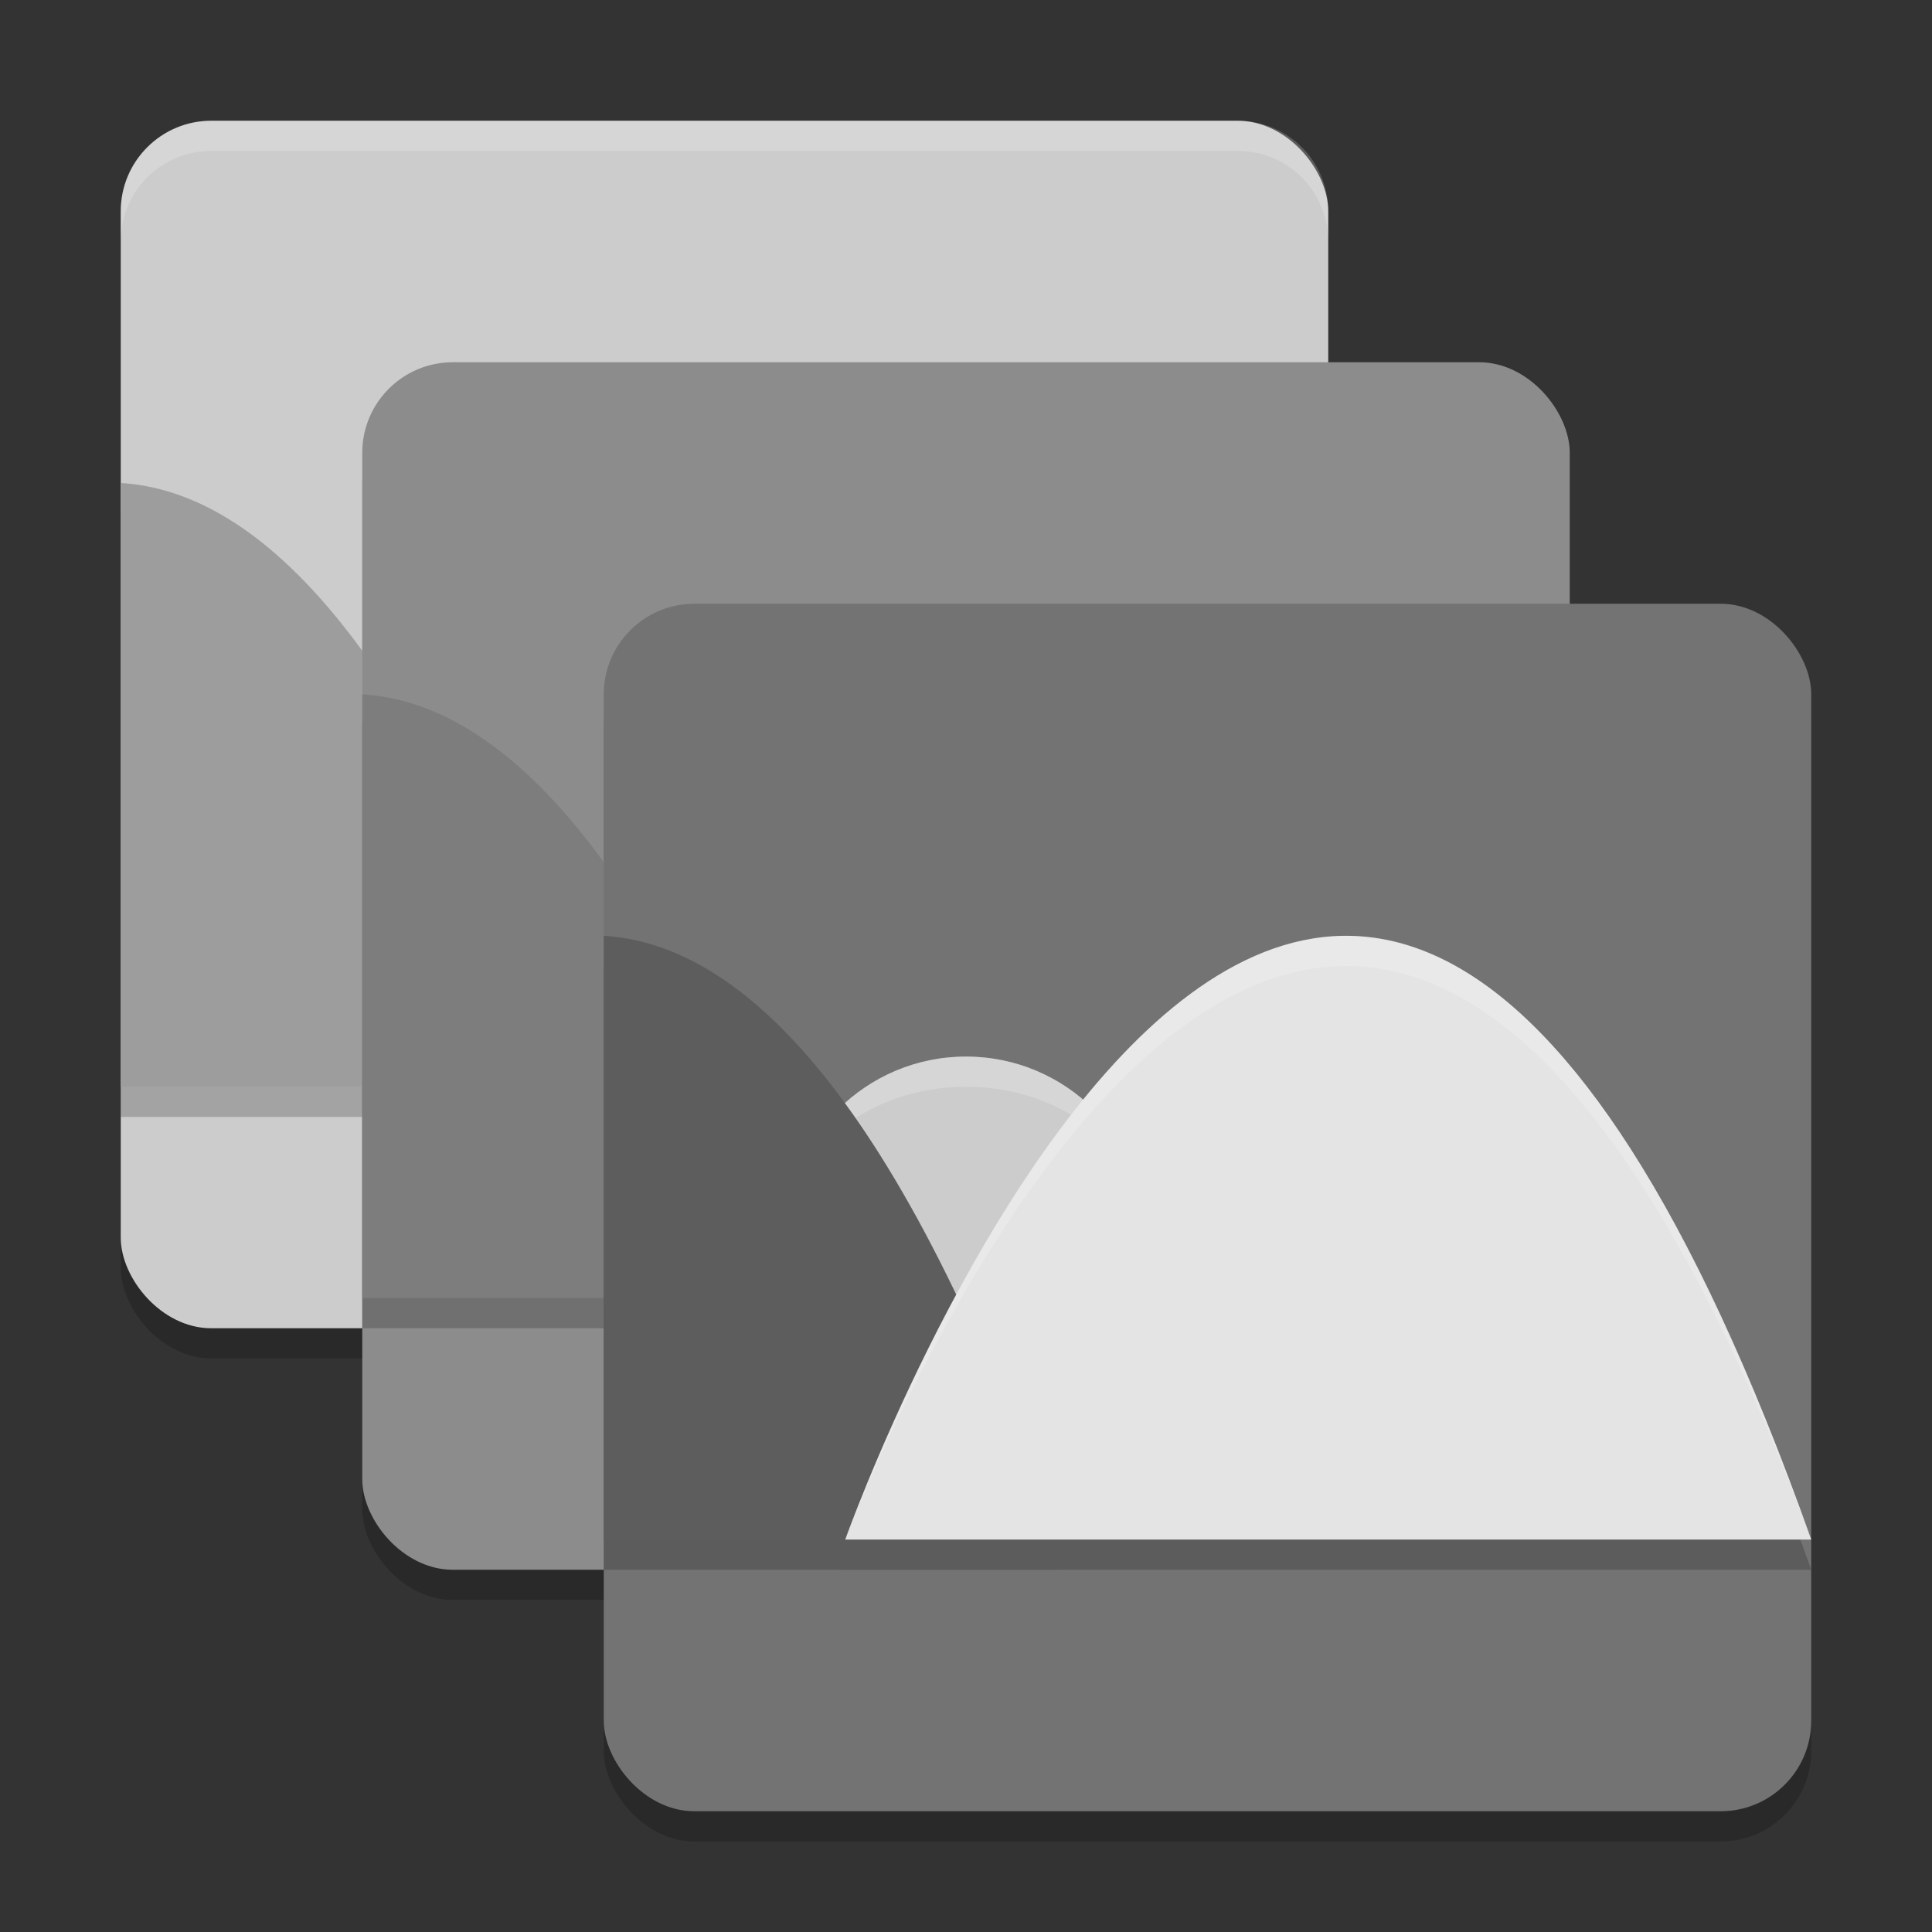 <svg xmlns="http://www.w3.org/2000/svg" width="64" height="64" version="1.1" viewBox="0 0 64 64">
 <rect x="0" y="0" width="64" height="64" fill="#333333" stroke="none"/>
 <rect width="40" height="40" x="4" y="5" rx="3" ry="3" style="opacity:0.2"/>
 <rect style="fill:#cccccc" width="40" height="40" x="4" y="4" rx="3" ry="3"/>
 <path d="m4 17v20h15c-5.181-14.586-10.362-19.719-15-20z" style="opacity:0.2"/>
 <rect style="opacity:0.2" width="40" height="40" x="12" y="13" rx="3" ry="3"/>
 <path style="fill:#9d9d9d" d="m4 16v20h15c-5.181-14.586-10.362-19.719-15-20z"/>
 <rect width="40" height="40" x="12" y="12" rx="3" ry="3" style="fill:#8c8c8c"/>
 <path style="opacity:0.2" d="m12 24v20h15c-5.181-14.586-10.362-19.719-15-20z"/>
 <rect width="40" height="40" x="20" y="21" rx="3" ry="3" style="opacity:0.2"/>
 <path d="m12 23v20h15c-5.181-14.586-10.362-19.719-15-20z" style="fill:#7d7d7d"/>
 <rect style="fill:#737373" width="40" height="40" x="20" y="20" rx="3" ry="3"/>
 <circle style="fill:#cccccc" cx="32" cy="41" r="6"/>
 <path style="opacity:0.2;fill:#ffffff" d="M 7,4 C 5.338,4 4,5.338 4,7 V 8 C 4,6.338 5.338,5 7,5 H 41 C 42.662,5 44,6.338 44,8 V 7 C 44,5.338 42.662,4 41,4 Z"/>
 <g style="opacity:0.2" transform="translate(0,1)">
  <path d="m20 31v20h15c-5.181-14.586-10.362-19.719-15-20z"/>
  <path d="m28 51h32c-16-45-32 0-32 0z"/>
 </g>
 <path style="opacity:0.2;fill:#ffffff" d="m32 35c-3.314 0-6 2.686-6 6 0-2.761 2.686-5 6-5s6 2.239 6 5c0-3.314-2.686-6-6-6zm6 6h-12z"/>
 <path d="m20 31v20h15c-5.181-14.586-10.362-19.719-15-20z" style="fill:#5d5d5d"/>
 <path style="fill:#e4e4e4" d="m28 51h32c-16-45-32 0-32 0z"/>
 <path style="opacity:0.2;fill:#ffffff" d="m44.814 31.004c-9.593-0.317-16.814 19.996-16.814 19.996s16-42.75 32 0c-5.25-14.766-10.501-19.841-15.186-19.996z"/>
</svg>
